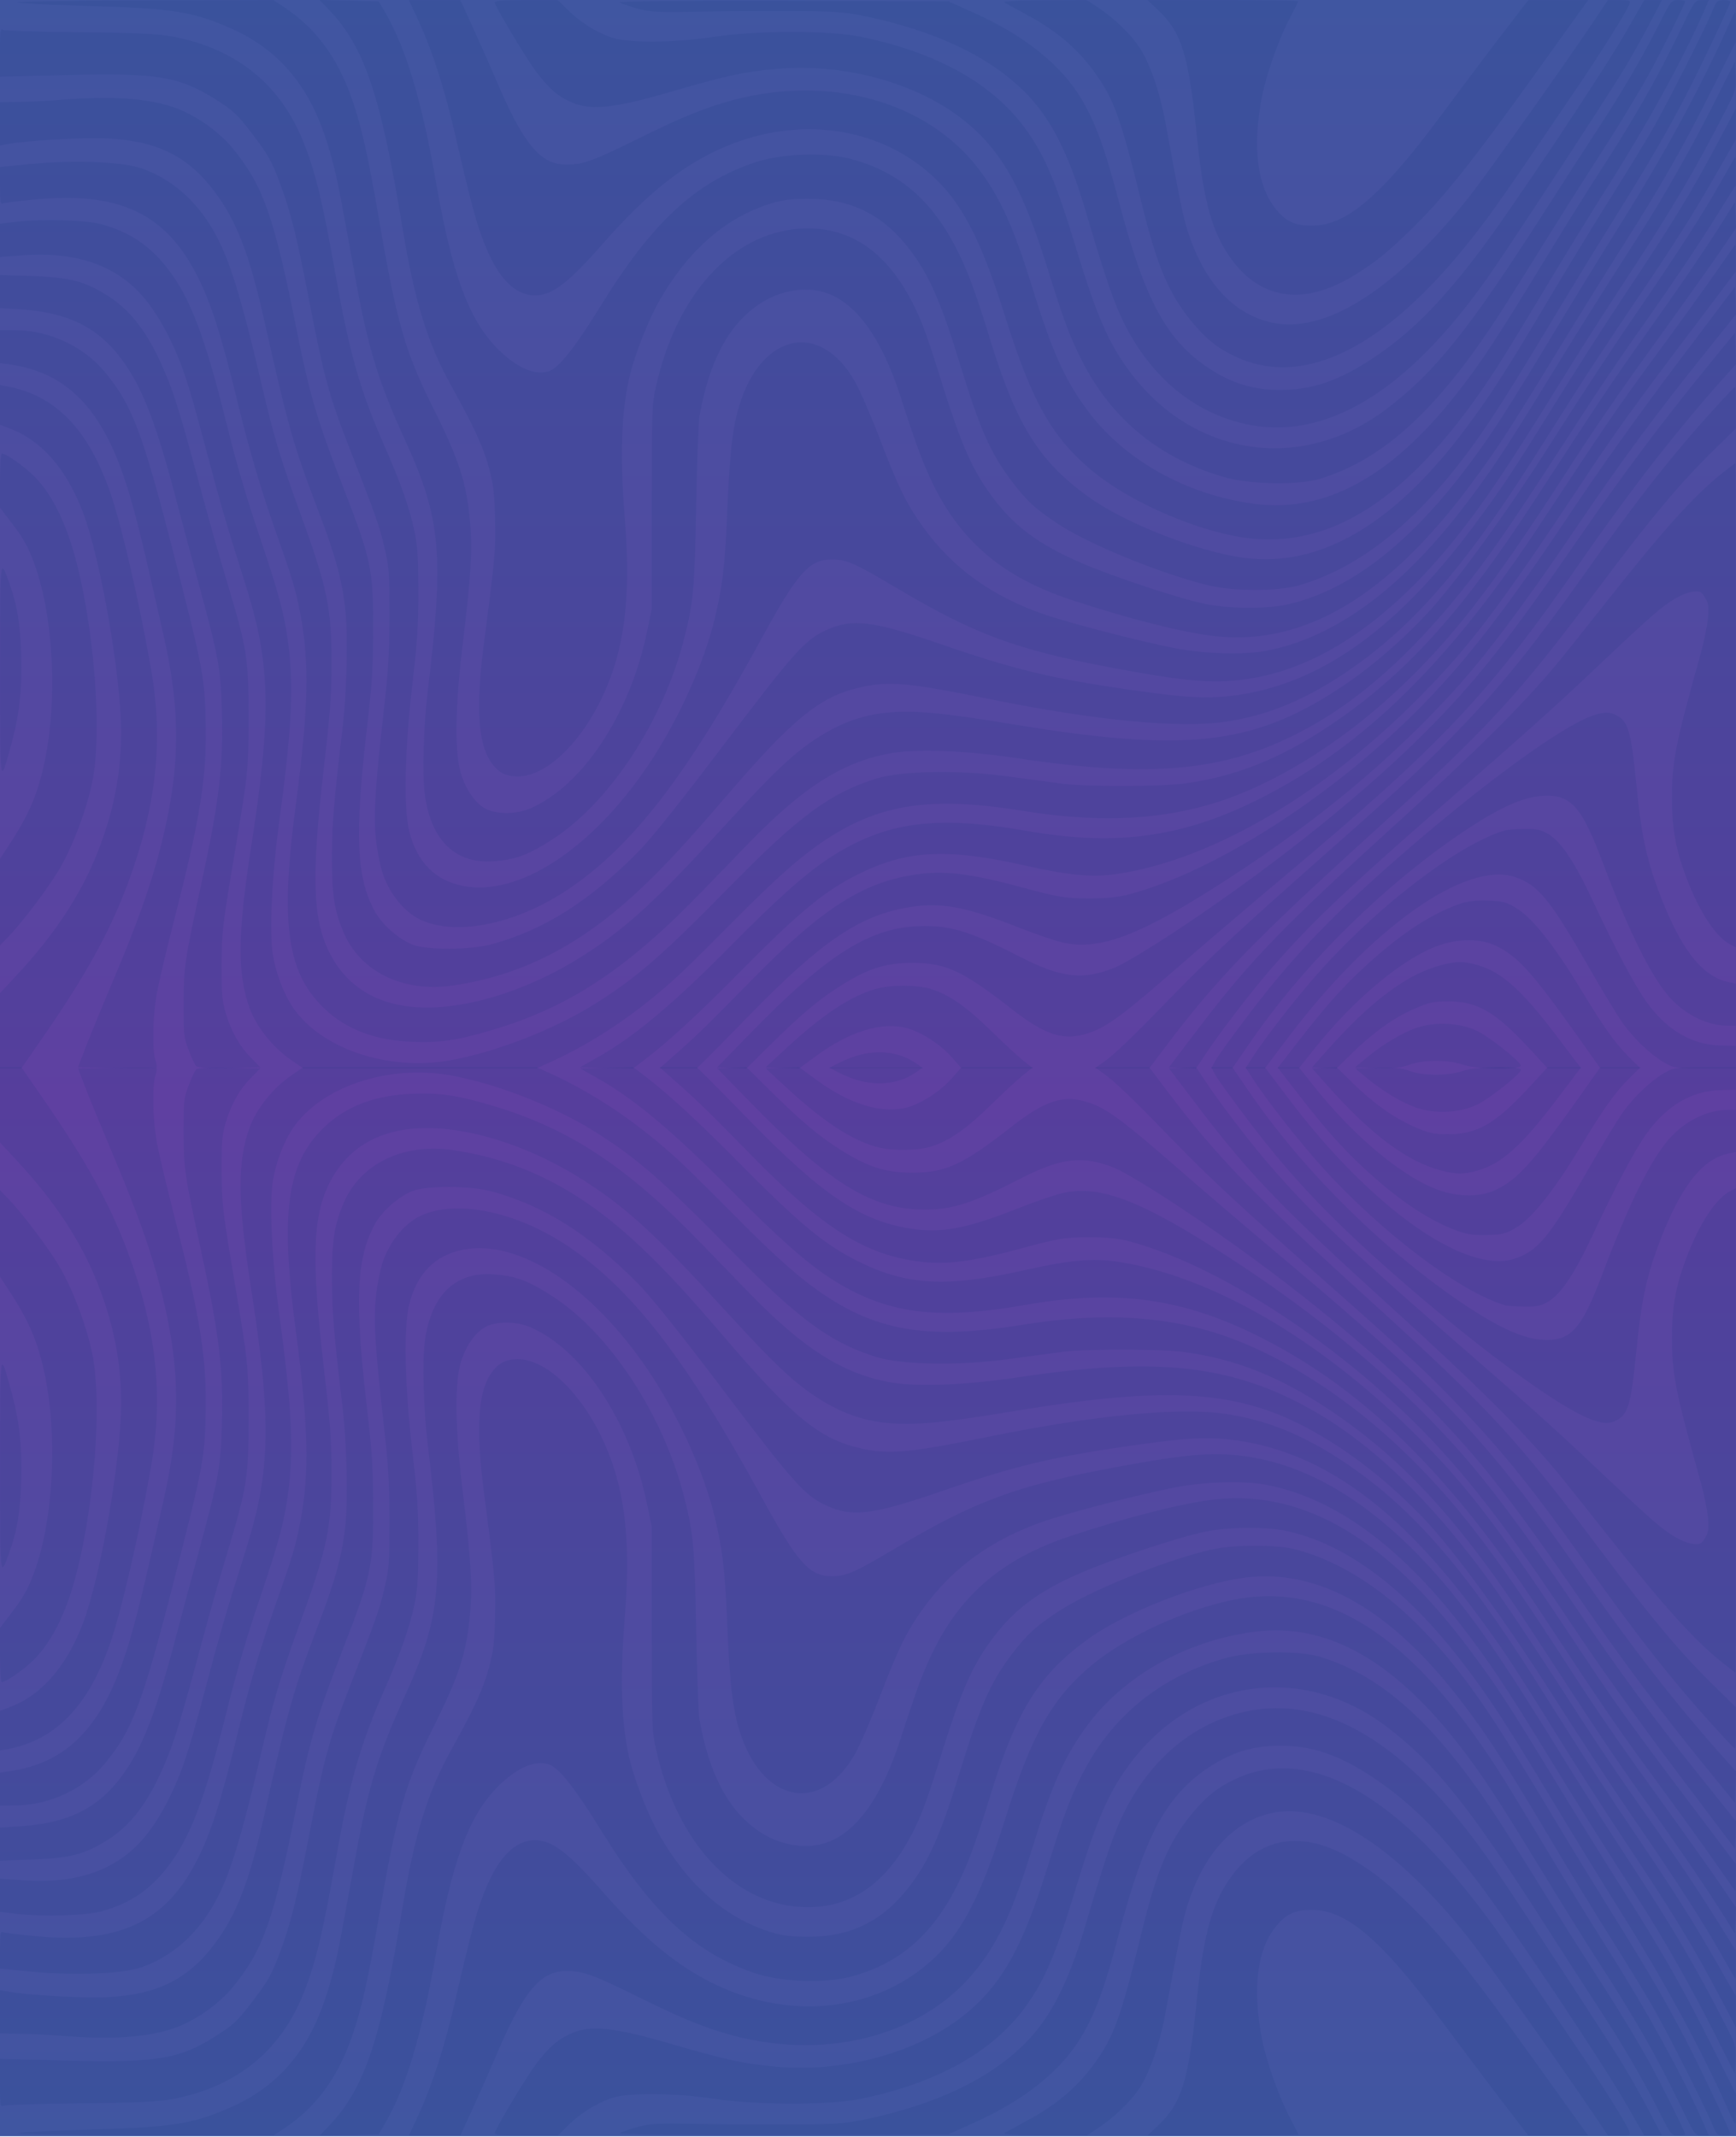 <svg width="1300" height="1600" viewBox="0 0 1300 1600" fill="none" xmlns="http://www.w3.org/2000/svg">
<path d="M0 0H1300V800H0V0Z" fill="url(#paint0_linear)"/>
<path d="M0 1599.44H1300V799.444H0V1599.44Z" fill="url(#paint1_linear)"/>
<path fill-rule="evenodd" clip-rule="evenodd" d="M13.54 1.975C19.125 2.723 42.888 3.848 66.347 4.474C128.6 6.134 144.424 8.618 172.781 21.18C207.788 36.684 230.304 62.631 243.635 102.827C249.206 119.621 252.234 132.228 257.094 158.838C259.271 170.76 263.62 194.512 266.758 211.621C275.984 261.926 283.543 286.211 303.749 330.472C330.281 388.59 332.656 415.639 320.232 518.251C317.138 543.801 316.119 579.811 318.075 594.546C322.703 629.437 341.01 647.126 370.131 644.838C386.491 643.553 395.727 640.09 413.65 628.515C456.621 600.767 496.682 539.709 512.315 478.138C519.302 450.618 520.121 441.588 521.326 378.712C521.955 345.96 523.03 315.964 523.718 312.053C531.054 270.305 545.745 242.821 568.94 227.45C583.762 217.627 602.337 214.317 617.273 218.838C640.577 225.891 659.997 252.503 674.415 297.139C686.52 334.616 691.337 347.539 699.016 363.124C720.084 405.896 751.668 432.345 801.38 448.851C844.637 463.214 886.952 473.911 910.338 476.393C976.941 483.462 1039.26 446.336 1101.53 362.477C1121.61 335.441 1128.88 324.254 1166.69 262.281C1181.6 237.84 1203.71 202.244 1215.84 183.18C1244.57 137.998 1260.38 110.223 1282.1 66.799L1299.85 31.298V20.138C1299.85 14 1299.61 8.978 1299.33 8.978C1299.04 8.978 1296.2 14.777 1293.03 21.866C1272.86 66.824 1245.04 117.755 1211.7 170.737C1200.31 188.824 1178.24 224.819 1162.64 250.727C1126.9 310.077 1115.04 328.284 1095.47 353.826C1053.08 409.137 1009.14 442.263 964.656 452.449C949.397 455.942 921.519 455.894 903.298 452.342C884.454 448.668 834.486 432.188 809.698 421.471C776.812 407.252 758.366 393.284 741.522 369.844C726.731 349.259 718.723 330.291 702.119 276.502C697.893 262.815 692.238 246.417 689.55 240.062C669.011 191.504 639.137 168.714 599.289 171.203C548.635 174.367 506.851 219.933 491.32 288.945C488.177 302.913 488.121 304.518 488.083 379.601L488.045 456.036L484.428 473.415C471.572 535.189 436.07 588.648 396.772 605.403C386.75 609.676 372.068 609.792 363.915 605.661C355.533 601.416 347.772 589.789 344.452 576.507C340.412 560.342 341.097 526.781 346.349 483.588C352.556 432.556 353.838 412.377 352.144 392.44C349.538 361.745 344.141 344.871 324.203 305.066C303.619 263.972 297.142 241.575 284.368 167.329C275.579 116.251 270.665 94.263 263.462 73.796C252.626 43.005 236.498 21.173 213.089 5.605L204.798 0.091L104.091 0.352C48.149 0.496 7.899 1.218 13.54 1.975ZM245.929 6.849C272.773 34.705 284.908 70.456 301.258 169.848C310.389 225.361 320.046 256.689 337.966 288.945C354.993 319.592 361.985 334.813 366.08 350.152C369.601 363.345 370.216 368.47 370.681 388.488C371.233 412.335 370.876 416.35 362.282 482.699C356.35 528.49 357.938 556.074 367.312 570.09C372.777 578.26 378.412 581.354 387.829 581.354C407.611 581.354 432.168 559.248 448.711 526.547C467.311 489.779 472.815 450.204 467.9 388.554C463.995 339.557 465.289 306.054 472.126 279.23C476.235 263.108 486.179 238.348 494.027 224.698C514.853 188.482 541.559 164.583 573.423 153.653C584.51 149.849 590.152 148.985 604.565 148.883C636.878 148.66 661.089 160.58 680.993 186.518C695.654 205.627 704.52 225.742 718.694 272.058C733.722 321.169 741.774 339.445 757.509 360.163C769.028 375.329 775.41 381.181 793.102 392.79C816.32 408.026 871.221 430.279 905.833 438.481C923.944 442.773 956.89 442.759 972.107 438.454C1022.03 424.326 1069.32 384.178 1113.43 318.468C1126.47 299.054 1140.71 276.022 1171.28 224.953C1178.3 213.221 1194.75 186.424 1207.84 165.404C1234.97 121.829 1247.7 99.967 1262.19 72.082C1272.9 51.453 1295.79 3.21 1295.79 1.246C1295.79 0.611 1293.5 0.091 1290.71 0.091C1286.05 0.091 1285.35 0.77 1282.3 8.323C1277.02 21.404 1248.2 78.247 1237.11 97.478C1231.54 107.13 1217.44 130.16 1205.78 148.658C1194.11 167.157 1174.13 199.889 1161.37 221.397C1127.46 278.573 1114.47 298.681 1094.76 324.53C1042.14 393.549 988.148 424.621 932.7 417.806C898.145 413.557 842.99 392.085 815.114 372.025C777.65 345.068 760.654 317.542 740.545 251.252C736.751 238.743 731.157 221.804 728.116 213.613C707.921 159.216 680.7 130.777 637.681 119.125C617.851 113.755 585.368 114.87 565.299 121.612C520.41 136.689 488.24 166.65 449.591 229.373C431.45 258.812 419.375 274.324 412.166 277.448C401.628 282.012 386.797 275.707 371.85 260.307C350.773 238.588 338.409 204.765 326.44 136.074C316.014 76.25 304.033 36.15 288.73 9.867L283.555 0.979L239.329 0L245.929 6.849ZM313.834 16.533C323.757 38.05 332.917 66.604 340.645 100.1C352.5 151.486 356.468 166.344 362.416 181.616C372.733 208.107 385.557 221.294 400.866 221.152C413.691 221.033 425.425 212.044 451.562 182.311C484.982 144.294 512.149 122.842 543.635 109.603C597.281 87.047 655.589 94.629 695.623 129.364C719.497 150.078 734.09 177.641 752.819 237.395C772.644 300.648 787.824 327.525 817.822 352.482C842.785 373.249 885.842 393.235 922.081 400.873C992.81 415.779 1056.17 375.574 1121.43 274.371C1126.98 265.765 1143 239.529 1157.03 216.065C1171.07 192.601 1191.69 159.005 1202.86 141.407C1233.37 93.352 1260.22 44.546 1275.96 8.534L1279.65 0.091H1274.45C1269.27 0.091 1269.21 0.178 1258.61 22.125C1240.35 59.961 1223.54 89.34 1195.44 132.519C1188.45 143.273 1170.28 172.47 1155.09 197.4C1120.04 254.885 1108.57 272.239 1090.4 295.277C1041.39 357.406 992.024 384.171 939.258 377.222C887.795 370.444 840.98 343.937 813.297 305.899C796.851 283.299 787.5 262.164 772.586 213.871C758.982 169.825 748.591 147.038 732.602 126.189C694.061 75.938 621.538 55.677 549.051 74.914C528.679 80.319 510.674 87.616 479.018 103.298C444.553 120.37 436.837 123.192 424.482 123.253C404.502 123.349 391.967 108.17 370.796 58.244C366.976 49.235 359.547 32.465 354.288 20.977L344.724 0.091H306.251L313.834 16.533ZM370.505 2.313C374.915 11.926 395.279 45.602 401.674 53.855C412.002 67.187 417.506 71.94 428.022 76.613C442.245 82.932 460.053 81.075 501.661 68.929C543.814 56.624 556.21 53.91 580.616 51.645C633.405 46.745 690.156 62.945 725.289 92.942C751.295 115.149 766.172 142.369 784.544 201.377C796.584 240.042 801.106 252.132 810.321 270.305C832.627 314.291 869.261 343.984 918.019 357.596C936.515 362.76 972.719 363.274 988.208 358.59C1036.96 343.85 1078.38 305.176 1126.64 229.331C1133.77 218.125 1147.78 195.756 1157.77 179.625C1167.76 163.493 1182.66 139.896 1190.88 127.187C1211.8 94.837 1226.21 71.188 1236.38 52.529C1245.2 36.346 1261.94 2.576 1261.94 0.965C1261.94 0.485 1259.59 0.091 1256.73 0.091C1251.62 0.091 1251.33 0.459 1242.29 18.311C1229.18 44.194 1215.09 68.285 1196.28 96.968C1187.31 110.655 1170.27 137.052 1158.41 155.628C1100.45 246.442 1074.82 278.562 1038.19 306.289C975.452 353.778 895.043 342.608 847.165 279.753C830.506 257.885 821.372 237.081 805.597 185.087C790.437 135.122 781.877 115.199 766.926 95.091C742.247 61.897 700.402 38.884 643.832 27.396C620.899 22.74 566.087 22.828 534.834 27.572C504.801 32.131 469.661 32.336 457.655 28.02C445.839 23.773 434.174 16.384 425.196 7.459L417.785 0.091H393.635C374.673 0.091 369.704 0.569 370.505 2.313ZM464.019 1.872C465.656 2.748 471.749 4.815 477.559 6.467C486.237 8.932 493.673 9.346 519.263 8.787C536.391 8.41 568.38 8.164 590.348 8.239C624.609 8.356 632.893 8.927 648.571 12.26C700.844 23.371 740.312 42.075 766.825 68.303C786.57 87.837 799.949 113.878 813.056 158.294C828.081 209.21 834.597 228.035 842.59 243.617C862.76 282.94 894.122 308.777 932.075 317.34C991.995 330.856 1053.62 293.702 1114.23 207.522C1129.54 185.75 1202.01 75.047 1215.69 52.529C1221.04 43.73 1229.71 28.333 1234.96 18.311L1244.5 0.091H1231.32L1218.34 22.755C1200.36 54.15 1130.3 159.072 1106.37 190.429C1077.64 228.079 1055.18 250.356 1027.69 268.464C1002.02 285.377 982.313 292.016 957.958 291.952C938.872 291.903 922.979 287.142 906.51 276.543C873.77 255.472 857.296 225.141 837.455 149.406C827.349 110.826 819.949 90.773 809.401 73.369C794.115 48.149 766.911 26.505 729.134 9.508L710.178 0.979L585.609 0.627C511.108 0.418 462.237 0.917 464.019 1.872ZM752.153 1.886C753.642 2.741 761.606 7.101 769.852 11.575C790.486 22.772 805.682 35.461 817.822 51.629C833.855 72.985 838.885 86.638 854.998 152.559C866.071 197.861 874.913 219.076 891.119 239.228C902.176 252.978 910.951 260.202 924.464 266.676C976.033 291.382 1037.41 260.788 1102.66 177.847C1117.63 158.824 1127.12 145.232 1179.66 67.638C1199.13 38.877 1217.54 9.578 1220.11 3.272C1221.3 0.37 1220.65 0.091 1212.76 0.091H1204.11L1195.47 12.978C1172.44 47.34 1113.11 131.003 1100.27 147.22C1044.85 217.229 991.946 250.727 951.604 241.358C922.595 234.623 900.849 210.234 888.729 170.845C885.723 161.074 882.739 146.308 872.716 91.635C868.503 68.644 860.942 46.981 852.998 35.132C846.309 25.156 834.044 13.385 822.262 5.633L813.837 0.091L781.641 0.212C762.01 0.284 750.501 0.939 752.153 1.886ZM866.745 7.037C884.947 24.148 890.046 40.587 896.315 102.373C901.325 151.735 908.033 175.225 922.733 194.89C945.397 225.207 978.084 228.863 1015.51 205.27C1030.77 195.646 1037.6 190.146 1054.77 173.663C1080.28 149.18 1101.22 122.963 1152.24 51.624C1163.78 35.502 1176.82 17.312 1181.23 11.2L1189.25 0.091H1144.45L1125.68 24.538C1115.35 37.983 1094.41 65.818 1079.15 86.395C1034.51 146.56 1008.32 168.959 982.617 168.959C970.139 168.959 963.814 166.25 956.463 157.755C941.512 140.479 937.537 110.751 945.041 72.341C948.385 55.22 957.817 28.67 966.04 13.227C969.417 6.886 972.179 1.337 972.179 0.894C972.179 0.452 946.794 0.091 915.767 0.091H859.355L866.745 7.037ZM0 39.247V57.453L50.437 56.192C118.378 54.495 134.342 57.184 162.447 75.067C175.053 83.087 178.075 85.993 189.613 101.195C201.031 116.242 203.429 120.544 209.551 136.963C217.87 159.279 222.212 176.818 232.052 227.841C242.281 280.885 246.564 296.626 260.52 332.495C282.016 387.74 284.134 393.727 287.899 409.896C291.403 424.946 291.605 427.716 291.582 460.48C291.56 489.959 290.927 500.738 287.343 532.565C279.163 605.181 278.826 621.556 284.961 648.237C289.018 665.883 301.367 682.435 315.224 688.799C342.141 701.16 387.186 691.748 425.736 665.707C473.814 633.229 514.223 580.809 570.09 478.446C597.098 428.96 606.051 418.844 622.845 418.832C633.669 418.824 639.972 421.574 669.84 439.334C730.243 475.248 760.576 486.466 834.747 500.317C891.662 510.945 911.69 512.353 938.737 507.626C990.381 498.603 1041.72 463.121 1089.79 403.235C1111.57 376.086 1129.94 348.692 1171.19 281.835C1182.65 263.259 1203.07 231.263 1216.58 210.732C1251.93 156.989 1269.78 126.74 1292.93 81.37C1299.71 68.077 1299.96 67.144 1299.57 56.895L1299.17 46.238L1284 76.348C1266.67 110.721 1246.28 146.701 1227.89 175.364C1196.25 224.659 1180.92 249.044 1158.15 286.279C1127.62 336.187 1114.19 356.295 1093.94 382.372C1047.35 442.375 998.417 477.653 948.484 487.23C931.617 490.466 902.446 489.683 880.205 485.4C855.327 480.609 802.92 467.123 783.071 460.403C743.434 446.986 713.528 425.551 691.21 394.557C678.853 377.396 672.679 364.783 658.589 327.909C652.208 311.209 643.879 292.098 640.08 285.44C612.963 237.902 566.847 250.533 551.935 309.581C547.958 325.326 546.208 343.479 544.326 388.488C542.851 423.73 540.964 439.234 535.235 463.112C527.023 497.341 507.357 540.559 484.973 573.565C442.675 635.936 388.533 671.221 347.159 663.383C326 659.373 312.251 645.535 306.468 622.421C302.184 605.305 303.09 561.227 308.716 512.918C312.595 479.615 313.266 469.193 313.245 442.704C313.222 416.387 312.765 409.407 310.275 397.376C306.834 380.744 299.741 360.641 287.699 333.384C270.048 293.437 261.769 264.678 251.878 208.954C241.543 150.73 236.52 129.778 227.346 106.633C210.294 63.599 177.576 36.924 130.406 27.591C119.126 25.36 103.033 24.577 60.253 24.18C29.721 23.896 3.672 23.073 2.37 22.353C0.202 21.153 0 22.593 0 39.247ZM44.682 74.821C36.118 75.502 22.562 76.163 14.556 76.291L0 76.526V108.926L5.755 107.895C21.276 105.111 62.21 102.804 80.428 103.685C117.512 105.477 140.615 116.884 160.45 143.192C177.049 165.207 186.606 189.826 197.706 239.173C215.942 320.237 219.654 333.356 237.965 381.378C251.544 416.994 256.347 434.73 258.73 458.053C260.669 477.034 259.615 519.285 256.566 544.914C249.891 601.009 248.686 615.533 248.607 640.903C248.518 669.907 250.137 680.887 256.937 697.383C269.325 727.431 301.782 743.417 339.18 737.89C390.966 730.236 434.488 707.933 478.884 666.3C497.36 648.974 513.947 631.098 542.718 597.498C593.51 538.184 613.734 521.635 643.855 514.74C665.684 509.743 680.014 511.036 741.997 523.594C820.204 539.441 882.972 545.469 917.342 540.433C947.657 535.993 974.42 525.347 1004.09 505.93C1055.01 472.605 1094.96 427.49 1149.01 342.272C1156.46 330.54 1170.13 308.95 1179.41 294.292C1188.68 279.634 1208.46 249.638 1223.35 227.633C1254.49 181.64 1268.46 159.577 1286.8 127.402L1299.85 104.508V81.356L1288.65 102.494C1266.32 144.646 1254.17 164.531 1213.46 225.616C1202.17 242.561 1180.92 275.741 1166.25 299.349C1131.2 355.732 1124.32 366.079 1102.37 395.378C1044.02 473.246 986 513.625 921.791 521.049C902.384 523.292 886.719 522.325 844.902 516.297C787.634 508.042 759.214 501.181 705.439 482.623C653.478 464.691 638.344 462.814 618.643 471.851C602.696 479.166 594.668 488.148 542.281 557.279C508.898 601.334 487.391 628.225 477.821 637.881C440.993 675.034 407.385 696.228 368.291 706.95C352.332 711.326 319.166 711.451 308.651 707.172C298.294 702.959 285.869 691.926 280.677 682.332C266.713 656.529 265.448 625.025 275.063 542.383C278.593 512.052 279.343 500.194 279.461 472.923C279.66 427.03 277.985 418.855 257.701 366.664C237.423 314.488 231.827 295.625 221.994 246.283C205.234 162.176 196.956 138.646 174.54 111.402C163.425 97.891 145.635 85.524 129.613 80.168C109.372 73.401 83.263 71.758 44.682 74.821ZM1289.43 134.885C1275.7 159.325 1255.85 190.146 1224 236.482C1208.9 258.465 1181.56 300.06 1163.26 328.915C1127.23 385.724 1088.31 439.044 1065.61 462.677C1045.28 483.837 1023.27 502.265 1001.29 516.519C936.956 558.244 886.414 563.525 756.892 542.054C705.841 533.593 683.76 531.595 663.768 533.636C645.068 535.543 628.916 541.503 611.336 552.983C593.773 564.448 579.013 578.476 542.406 618.493C491.289 674.371 469.84 694.132 438.022 714.656C399.895 739.253 356.224 754.066 320.9 754.384C285.554 754.702 260.08 740.404 246.363 712.544C234.149 687.733 233.215 655.672 242.385 576.022C247.272 533.586 248.232 520.887 248.301 497.809C248.426 456.018 245.171 440.116 225.386 385.822C210.661 345.416 205.103 327.129 197.021 292.5C180.185 220.359 171.519 192.636 159.24 171.626C146.335 149.543 127.909 133.726 106.211 126.104C92.023 121.12 56.007 119.662 23.537 122.759L0 125.002V139.102C0 151.697 0.253 153.102 2.37 152.275C3.673 151.765 14.793 150.421 27.08 149.287C89.049 143.567 123.503 159.677 147.129 205.421C157.792 226.062 165.433 249.853 178.121 301.923C187.158 339.006 195.335 366.52 207.766 401.683C218.804 432.903 221.367 441.526 224.713 458.702C231.859 495.391 231.067 530.67 221.477 602.685C210.609 684.298 214.231 721.302 235.636 747.317C252.374 767.661 275.718 778.381 306.683 779.942C328.388 781.037 341.728 779.162 368.291 771.282C426.669 753.963 469.755 725.44 526.71 666.405C538.253 654.441 553.79 638.393 561.237 630.742C601.317 589.567 630.239 571.073 665.12 564.311C685.221 560.413 722.324 561.764 763.052 567.871C868.328 583.663 924.727 576.948 985.907 541.336C1024.62 518.802 1062.49 483.611 1100.65 434.727C1119.64 410.402 1134.86 387.959 1186.94 307.487C1196.71 292.4 1212.24 269.342 1221.47 256.245C1252.32 212.447 1270.18 186.033 1285.08 162.197L1299.85 138.547V127.979C1299.85 122.167 1299.7 117.438 1299.51 117.472C1299.32 117.508 1294.79 125.343 1289.43 134.885ZM1291.73 163.246C1279.2 183.349 1258.05 214.401 1232.16 250.727C1208.8 283.497 1196.99 301.141 1148.84 375.157C1093.84 459.71 1051 506.613 994.52 544.102C957.861 568.435 924.62 581.576 886.877 586.653C869.146 589.037 813.576 589.119 795.481 586.785C788.034 585.825 769.45 583.334 754.184 581.249C718.696 576.404 675.197 577.102 656.695 582.814C622.04 593.513 598.345 610.892 547.061 663.225C496.674 714.643 477.053 731.763 446.146 751.279C415.558 770.596 370.846 788.035 336.68 793.976C290.132 802.071 240.187 785.109 219.186 754.078C212.452 744.128 206.473 728.313 204.331 714.787C201.609 697.605 203.565 656.417 209.02 616.017C218.475 546 220.071 514.461 215.825 481.679C213.068 460.407 208.813 444.388 195.319 404.487C184.384 372.154 177.314 348.063 169.238 315.608C153.233 251.296 142.358 222.839 125.417 200.955C112.246 183.942 97.156 173.803 76.377 168.012C64.493 164.698 31.968 163.739 11.848 166.106L0 167.502V192.389L17.264 191.168C58.668 188.241 88.707 199.231 109.424 224.89C119.806 237.746 130.387 257.862 137.408 278.086C142.394 292.454 145.608 303.725 157.726 349.382C162.397 366.98 169.096 390.577 172.611 401.82C176.126 413.063 181.653 430.757 184.893 441.138C202.586 497.821 203.245 536.487 188.169 633.256C177.836 699.58 177.545 728.864 186.958 754.896C191.924 768.63 204.336 784.228 217.56 793.348L227.192 799.995H401.667L411.044 795.759C445.463 780.212 478.905 757.518 509.785 728.752C515.742 723.202 533.108 706.045 548.374 690.625C581.723 656.94 599.803 640.981 618.783 628.481C659.555 601.629 697.694 596.124 766.37 607.179C818.72 615.606 861.909 614.387 902.448 603.334C948.659 590.736 1002 558.546 1047.33 515.897C1087 478.57 1116.98 440.065 1169.1 359.477C1196.37 317.315 1209.86 297.674 1245.02 248.95C1262.3 224.997 1281.74 197.624 1288.22 188.123L1299.99 170.847L1299.17 151.313L1291.73 163.246ZM1284.08 204.98C1275.77 216.943 1256.01 244.328 1240.16 265.837C1212.66 303.153 1201.35 319.649 1153.62 392.141C1086.23 494.463 1023 556.923 947.13 596.088C887.678 626.778 837.401 634.079 768.401 622.041C700.649 610.22 663.534 615.206 622.168 641.688C604.307 653.123 582.391 672.542 547.697 707.672C503.862 752.059 474.857 776.337 446.892 792.049L434.333 799.106L473.983 800.091L483.759 792.652C500.381 780.004 523.445 758.72 553.79 728.021C597.89 683.408 616.878 667.637 641.5 655.171C678.37 636.505 708.371 634.775 767.003 647.94C800.992 655.569 818.197 657.148 836.804 654.343C905.505 643.985 985.96 597.8 1056.8 528.056C1098.25 487.253 1120.72 457.902 1185.79 359.568C1208.42 325.362 1222.5 305.787 1264.18 250.59L1299.85 203.35V193.264C1299.85 187.718 1299.7 183.19 1299.51 183.205C1299.32 183.217 1292.38 193.017 1284.08 204.98ZM0 230.632L15.91 231.682C50.949 233.999 73.366 245.114 91.041 268.938C106.659 289.987 116.97 316.73 132.679 376.934C135.868 389.155 143.261 416.752 149.108 438.26C163.763 492.181 165.25 500.413 166.161 532.692C167.303 573.129 164.133 599.905 151.071 660.129C138.213 719.412 137.538 723.934 137.482 751.112C137.435 774.78 137.616 776.488 141.187 786.035C143.252 791.555 145.769 796.975 146.78 798.077C148.029 799.435 156.073 799.924 171.783 799.593L194.946 799.106L187.664 791.713C179.123 783.04 172.818 771.666 168.771 757.632C166.276 748.977 165.882 744.048 165.985 722.671C166.11 696.5 166.281 695.095 177.167 630.237C185.725 579.248 186.178 574.511 186.155 536.026C186.128 492.878 184.885 485.14 170.06 435.914C164.519 417.514 156.586 389.719 152.43 374.143C139.718 326.496 132.568 301.953 127.613 288.945C114.254 253.882 100.293 233.796 80.706 221.461C63.341 210.526 52.621 207.737 24.034 206.709L0 205.847V230.632ZM1254.46 274.12C1227.05 310.448 1196.94 352.646 1176.65 383.156C1128.05 456.269 1095.66 497.901 1059.51 533.74C994.122 598.573 908.114 653.15 845.315 669.66C837.115 671.816 827.475 672.757 814.437 672.671C797.397 672.561 792.401 671.717 765.016 664.324C728.939 654.583 709.573 651.961 690.204 654.195C648.253 659.036 616.882 678.683 562.591 734.111C531.848 765.499 521.865 775.251 507.235 788.174L493.852 799.995H521.724L529.295 792.55C533.458 788.457 547.598 774.085 560.719 760.616C615.514 704.358 644.25 685.015 681.806 679.101C704.819 675.478 723.671 679.001 761.832 694.059C775.126 699.303 790.562 704.591 796.135 705.809C824.164 711.932 854.933 700.005 920.05 657.768C986.868 614.429 1041.02 569.365 1087.95 518.057C1112.22 491.513 1140.37 454.086 1179.36 396.488C1213.87 345.516 1238.86 311.635 1277.25 263.776L1300 235.406L1299.17 214.854L1254.46 274.12ZM0 271.802L7.786 272.945C47.12 278.72 72.342 302.239 90.109 349.711C97.022 368.182 102.837 389.532 112.533 432.039C116.213 448.17 120.683 467.768 122.467 475.589C135.589 533.1 135.061 575.838 120.523 633.177C113.172 662.171 102.99 690.911 84.882 733.78C76.313 754.068 66.852 777.064 63.858 784.885L58.412 799.106L87.627 799.586C103.696 799.849 117.074 799.76 117.359 799.388C117.642 799.015 117.175 796.399 116.318 793.576C113.799 785.269 114.415 759.919 117.544 743.113C119.091 734.802 124.983 710.005 130.639 688.008C150.156 612.101 155.036 581.166 154.012 539.813C153.198 506.894 151.883 499.945 131.093 418.707C106.791 323.748 99.349 303.866 78.725 278.799C62.711 259.334 36.878 247.249 11.171 247.195L0 247.172V271.802ZM1279.54 273.274C1243.49 317.414 1215.9 354.279 1180.02 406.264C1131.22 476.954 1107.45 507.214 1073.05 542.447C1026.12 590.512 956.498 646.591 883.492 695.127C862.702 708.95 841.81 721.547 835.056 724.333C811.493 734.054 795.052 732.319 765.016 716.942C728.353 698.17 713.527 693.341 692.576 693.341C652.725 693.341 621.121 712.857 560.961 774.62L537.11 799.106L558.785 800.13L576.26 782.861C600.015 759.384 613.506 748.054 629.941 737.782C650.303 725.053 663.227 720.966 683.098 720.968C708.296 720.969 720.901 726.795 757.352 755.285C781.782 774.38 795.214 779.071 812.147 774.419C827.006 770.338 838.295 762.301 878.934 726.873C899.313 709.106 934.572 678.982 957.285 659.931C1079.25 557.638 1114.17 520.78 1182.49 422.262C1221.57 365.899 1256.67 320.891 1293.49 279.949L1299.98 272.728L1299.17 249.234L1279.54 273.274ZM0 318.022L7.727 320.971C31.146 329.909 49.665 351.137 61.923 383.09C75.241 417.809 90.61 505.854 90.692 547.897C90.752 578.862 85.236 607.138 73.106 638.039C60.828 669.319 41.236 699.198 13.202 729.395L0 743.616V799.995H15.926L32.561 775.976C64.104 730.431 82.24 697.646 95.432 662.313C117.039 604.447 122.491 554.984 113.174 501.364C104.5 451.446 90.868 392.451 82.447 368.384C65.873 321.016 41.361 295.934 5.078 289.219L0 288.28V318.022ZM1290.1 299.073C1254.77 337.332 1228.22 370.866 1185.6 431.036C1149.94 481.372 1126.59 510.557 1097.43 541.261C1069.76 570.378 1053.77 585.313 989.781 641.807C929.995 694.589 905.154 717.658 878.752 744.917C849.499 775.12 835.086 789.048 827.468 794.474L819.853 799.901L860.525 799.995L874.039 782.091C910.906 733.247 939.431 703.759 1024.31 626.739C1116.17 543.382 1135.29 522.645 1200.33 435.814C1236.46 387.585 1258.53 361.306 1283.23 337.14L1299.78 320.941L1299.82 305.387C1299.83 296.834 1299.58 289.834 1299.24 289.834C1298.91 289.834 1294.8 293.991 1290.1 299.073ZM0 359.847V380.088L9.959 393.176C17.618 403.242 21.202 409.753 25.478 421.373C40.245 461.5 43.418 524.972 33.014 572.123C27.866 595.456 21.128 610.963 6.548 633.042L0 642.956V707.86L5.755 701.944C16.834 690.555 36.931 663.885 45.053 649.79C54.989 632.552 65.123 605.342 69.217 584.909C77.842 541.862 68.128 446.302 50.245 398.265C43.491 380.123 35.112 366.048 25.212 356.215C17.656 348.71 4.556 339.605 1.315 339.605C0.542 339.605 0 347.933 0 359.847ZM1291.2 353.035C1269.06 370.558 1246.92 395.021 1203.71 449.688C1186.96 470.889 1169.59 492.607 1165.13 497.951C1139.16 529.012 1104.51 563.337 1040.56 621.346C961.477 693.076 935.628 719.858 899.063 767.945L875.368 799.106L895.523 800.164L902.961 788.97C913.467 773.157 936.951 742.499 950.515 726.891C984.72 687.53 1008.89 664.896 1117.74 570.284C1138.59 552.159 1167.39 526.237 1181.75 512.682C1233.9 463.427 1241.12 456.921 1250.69 450.506C1256.45 446.643 1263.14 443.637 1267.06 443.143C1273.1 442.381 1273.96 442.759 1276.76 447.393C1279.41 451.782 1279.72 453.855 1279.04 462.492C1278.61 467.997 1276.06 480.396 1273.37 490.044C1254.3 558.527 1252 570.161 1252.04 598.241C1252.07 620.704 1254.89 636.181 1262.69 656.822C1272.64 683.123 1285.05 701.889 1296.13 707.4L1299.85 709.25V527.983C1299.85 428.286 1299.7 346.717 1299.51 346.721C1299.32 346.723 1295.59 349.563 1291.2 353.035ZM0.097 502.253C0.11 591.147 -0.253 588.669 8.262 558.04C14.405 535.939 16.641 516.182 15.88 490.698C15.188 467.508 12.953 453.455 7.538 438.26C-0.168 416.634 0.085 414.457 0.097 502.253ZM1192.16 536.007C1169.65 543.984 1113.84 584.394 1054.1 635.982C1001.08 681.762 969.6 714.339 936.909 757.251C923.84 774.405 911.763 791.039 910.075 794.218L907.003 799.995L922.758 799.984L936.298 780.273C977.449 720.37 1039.62 659.544 1100.45 619.671C1123.28 604.711 1140.47 597.057 1153.62 596C1176.02 594.197 1183.92 602.63 1200.15 645.672C1219.82 697.85 1236.99 732.266 1250.83 747.281C1262.57 760.023 1278.81 767.913 1293.42 767.972L1299.85 767.999V736.457L1294.26 735.282C1274.13 731.057 1257.64 709.334 1241.57 665.856C1232.78 642.092 1228.96 623.676 1225.49 588.464C1221.53 548.251 1219.36 540.408 1210.93 535.785C1205.51 532.814 1201.03 532.868 1192.16 536.007ZM1127.21 621.668C1093.62 631.535 1035.62 675.203 990.923 724.283C974.023 742.839 947.999 775.944 938.07 791.514L932.661 799.995L947.13 799.989L964.732 776.655C1026.55 694.699 1097.74 644.344 1134.36 656.661C1151.85 662.543 1160.2 672.703 1189.73 724.078C1199.96 741.879 1211.41 760.741 1215.16 765.992C1223.58 777.75 1236.1 789.669 1246.24 795.554C1253.42 799.721 1255.31 799.995 1276.87 799.995H1299.85L1299.82 783.108L1288.21 782.79C1266.72 782.203 1248.1 771.209 1233.01 750.212C1224.17 737.903 1209.64 710.508 1192.11 673.075C1179.24 645.586 1169.05 630.358 1159.71 624.64C1154.17 621.25 1150.85 620.53 1141.43 620.685C1135.1 620.788 1128.7 621.23 1127.21 621.668ZM1092.01 677.172C1072.71 684.06 1052.34 697.045 1029.6 716.974C1009.88 734.241 995.394 749.972 974.887 776.367L956.608 799.895L972.568 799.995L983.6 786.091C1014.21 747.509 1051.58 716.59 1078.54 707.536C1093.24 702.602 1109.01 702.806 1120.04 708.075C1136.45 715.902 1147.49 728.099 1181.16 775.553L1198.5 799.995H1228.49L1219.79 791.352C1209.45 781.071 1200.98 769.157 1183.59 740.446C1164.39 708.733 1148.2 688.086 1136.8 680.782C1128.44 675.428 1126.02 674.724 1114.46 674.284C1104.97 673.921 1098.94 674.696 1092.01 677.172ZM1078.86 722.713C1053.75 729.273 1026.55 749.599 994.365 785.835L982.578 799.106L1000.69 800.16L1012.22 788.796C1027.91 773.337 1043.47 762.197 1058.84 755.415C1069.74 750.605 1073.66 749.743 1084.56 749.761C1106.5 749.798 1119.93 757.641 1145.5 785.33L1159.04 799.995H1184.04L1167.81 778.468C1139.97 741.536 1124.73 727.666 1106.39 722.56C1095.62 719.563 1090.81 719.59 1078.86 722.713ZM655.882 740.421C637.01 745.811 615.827 759.831 588.998 784.685L573.43 799.106L598.204 800.123L611.54 790.355C636.207 772.288 659.986 764.95 678.627 769.653C689.703 772.448 704.393 781.965 713.142 792.012L720.094 799.995H773.657L766.29 794.136C762.239 790.913 751.44 780.934 742.297 771.959C723.985 753.984 710.66 744.684 697.295 740.549C686.674 737.263 667.152 737.202 655.882 740.421ZM1060.38 769.733C1049.24 773.687 1035.14 782.203 1022.95 792.346L1014.83 799.106L1031.08 799.634C1043.13 800.027 1049.43 799.396 1055.45 797.195C1065.91 793.373 1084.14 793.318 1095.17 797.074C1106.93 801.081 1141.25 801.335 1138.76 797.396C1135.59 792.381 1115.52 776.634 1106.52 772.103C1093.87 765.734 1074.46 764.737 1060.38 769.733ZM642.478 790.184C638.01 791.477 631.307 794.17 627.584 796.168L620.814 799.801L691.222 799.838L685.806 796.054C674.076 787.861 658.027 785.687 642.478 790.184Z" fill="#002E72" fill-opacity="0.1"/>
<path fill-rule="evenodd" clip-rule="evenodd" d="M13.54 1597.03C19.125 1596.28 42.888 1595.15 66.347 1594.53C128.6 1592.87 144.424 1590.38 172.781 1577.82C207.788 1562.32 230.304 1536.37 243.635 1496.17C249.206 1479.38 252.234 1466.77 257.094 1440.16C259.271 1428.24 263.62 1404.49 266.758 1387.38C275.984 1337.07 283.543 1312.79 303.749 1268.53C330.281 1210.41 332.656 1183.36 320.232 1080.75C317.138 1055.2 316.119 1019.19 318.075 1004.45C322.703 969.563 341.01 951.874 370.131 954.162C386.491 955.447 395.727 958.91 413.65 970.485C456.621 998.233 496.682 1059.29 512.315 1120.86C519.302 1148.38 520.121 1157.41 521.326 1220.29C521.955 1253.04 523.03 1283.04 523.718 1286.95C531.054 1328.69 545.745 1356.18 568.94 1371.55C583.762 1381.37 602.337 1384.68 617.273 1380.16C640.577 1373.11 659.997 1346.5 674.415 1301.86C686.52 1264.38 691.337 1251.46 699.016 1235.88C720.084 1193.1 751.668 1166.66 801.38 1150.15C844.637 1135.79 886.952 1125.09 910.338 1122.61C976.941 1115.54 1039.26 1152.66 1101.53 1236.52C1121.61 1263.56 1128.88 1274.75 1166.69 1336.72C1181.6 1361.16 1203.71 1396.76 1215.84 1415.82C1244.57 1461 1260.38 1488.78 1282.1 1532.2L1299.85 1567.7V1578.86C1299.85 1585 1299.61 1590.02 1299.33 1590.02C1299.04 1590.02 1296.2 1584.22 1293.03 1577.13C1272.86 1532.18 1245.04 1481.25 1211.7 1428.26C1200.31 1410.18 1178.24 1374.18 1162.64 1348.27C1126.9 1288.92 1115.04 1270.72 1095.47 1245.17C1053.08 1189.86 1009.14 1156.74 964.656 1146.55C949.397 1143.06 921.519 1143.11 903.298 1146.66C884.454 1150.33 834.486 1166.81 809.698 1177.53C776.812 1191.75 758.366 1205.72 741.522 1229.16C726.731 1249.74 718.723 1268.71 702.119 1322.5C697.893 1336.19 692.238 1352.58 689.55 1358.94C669.011 1407.5 639.137 1430.29 599.289 1427.8C548.635 1424.63 506.851 1379.07 491.32 1310.06C488.177 1296.09 488.121 1294.48 488.083 1219.4L488.045 1142.96L484.428 1125.58C471.572 1063.81 436.07 1010.35 396.772 993.597C386.75 989.324 372.068 989.208 363.915 993.339C355.533 997.584 347.772 1009.21 344.452 1022.49C340.412 1038.66 341.097 1072.22 346.349 1115.41C352.556 1166.44 353.838 1186.62 352.144 1206.56C349.538 1237.26 344.141 1254.13 324.203 1293.93C303.619 1335.03 297.142 1357.43 284.368 1431.67C275.579 1482.75 270.665 1504.74 263.462 1525.2C252.626 1556 236.498 1577.83 213.089 1593.4L204.798 1598.91L104.091 1598.65C48.149 1598.5 7.899 1597.78 13.54 1597.03ZM245.929 1592.15C272.773 1564.29 284.908 1528.54 301.258 1429.15C310.389 1373.64 320.046 1342.31 337.966 1310.06C354.993 1279.41 361.985 1264.19 366.08 1248.85C369.601 1235.66 370.216 1230.53 370.681 1210.51C371.233 1186.67 370.876 1182.65 362.282 1116.3C356.35 1070.51 357.938 1042.93 367.312 1028.91C372.777 1020.74 378.412 1017.65 387.829 1017.65C407.611 1017.65 432.168 1039.75 448.711 1072.45C467.311 1109.22 472.815 1148.8 467.9 1210.45C463.995 1259.44 465.289 1292.95 472.126 1319.77C476.235 1335.89 486.179 1360.65 494.027 1374.3C514.853 1410.52 541.559 1434.42 573.423 1445.35C584.51 1449.15 590.152 1450.02 604.565 1450.12C636.878 1450.34 661.089 1438.42 680.993 1412.48C695.654 1393.37 704.52 1373.26 718.694 1326.94C733.722 1277.83 741.774 1259.55 757.509 1238.84C769.028 1223.67 775.41 1217.82 793.102 1206.21C816.32 1190.97 871.221 1168.72 905.833 1160.52C923.944 1156.23 956.89 1156.24 972.107 1160.55C1022.03 1174.67 1069.32 1214.82 1113.43 1280.53C1126.47 1299.95 1140.71 1322.98 1171.28 1374.05C1178.3 1385.78 1194.75 1412.58 1207.84 1433.6C1234.97 1477.17 1247.7 1499.03 1262.19 1526.92C1272.9 1547.55 1295.79 1595.79 1295.79 1597.75C1295.79 1598.39 1293.5 1598.91 1290.71 1598.91C1286.05 1598.91 1285.35 1598.23 1282.3 1590.68C1277.02 1577.6 1248.2 1520.75 1237.11 1501.52C1231.54 1491.87 1217.44 1468.84 1205.78 1450.34C1194.11 1431.84 1174.13 1399.11 1161.37 1377.6C1127.46 1320.43 1114.47 1300.32 1094.76 1274.47C1042.14 1205.45 988.148 1174.38 932.7 1181.19C898.145 1185.44 842.99 1206.92 815.114 1226.98C777.65 1253.93 760.654 1281.46 740.545 1347.75C736.751 1360.26 731.157 1377.2 728.116 1385.39C707.921 1439.78 680.7 1468.22 637.681 1479.87C617.851 1485.24 585.368 1484.13 565.299 1477.39C520.41 1462.31 488.24 1432.35 449.591 1369.63C431.45 1340.19 419.375 1324.68 412.166 1321.55C401.628 1316.99 386.797 1323.29 371.85 1338.69C350.773 1360.41 338.409 1394.24 326.44 1462.93C316.014 1522.75 304.033 1562.85 288.73 1589.13L283.555 1598.02L239.329 1599L245.929 1592.15ZM313.834 1582.47C323.757 1560.95 332.917 1532.4 340.645 1498.9C352.5 1447.51 356.468 1432.66 362.416 1417.38C372.733 1390.89 385.557 1377.71 400.866 1377.85C413.691 1377.97 425.425 1386.96 451.562 1416.69C484.982 1454.71 512.149 1476.16 543.635 1489.4C597.281 1511.95 655.589 1504.37 695.623 1469.64C719.497 1448.92 734.09 1421.36 752.819 1361.6C772.644 1298.35 787.824 1271.47 817.822 1246.52C842.785 1225.75 885.842 1205.77 922.081 1198.13C992.81 1183.22 1056.17 1223.43 1121.43 1324.63C1126.98 1333.23 1143 1359.47 1157.03 1382.94C1171.07 1406.4 1191.69 1440 1202.86 1457.59C1233.37 1505.65 1260.22 1554.45 1275.96 1590.47L1279.65 1598.91H1274.45C1269.27 1598.91 1269.21 1598.82 1258.61 1576.87C1240.35 1539.04 1223.54 1509.66 1195.44 1466.48C1188.45 1455.73 1170.28 1426.53 1155.09 1401.6C1120.04 1344.12 1108.57 1326.76 1090.4 1303.72C1041.39 1241.59 992.024 1214.83 939.258 1221.78C887.795 1228.56 840.98 1255.06 813.297 1293.1C796.851 1315.7 787.5 1336.84 772.586 1385.13C758.982 1429.18 748.591 1451.96 732.602 1472.81C694.061 1523.06 621.538 1543.32 549.051 1524.09C528.679 1518.68 510.674 1511.38 479.018 1495.7C444.553 1478.63 436.837 1475.81 424.482 1475.75C404.502 1475.65 391.967 1490.83 370.796 1540.76C366.976 1549.77 359.547 1566.53 354.288 1578.02L344.724 1598.91H306.251L313.834 1582.47ZM370.505 1596.69C374.915 1587.07 395.279 1553.4 401.674 1545.15C412.002 1531.81 417.506 1527.06 428.022 1522.39C442.245 1516.07 460.053 1517.93 501.661 1530.07C543.814 1542.38 556.21 1545.09 580.616 1547.35C633.405 1552.26 690.156 1536.05 725.289 1506.06C751.295 1483.85 766.172 1456.63 784.544 1397.62C796.584 1358.96 801.106 1346.87 810.321 1328.69C832.627 1284.71 869.261 1255.02 918.019 1241.4C936.515 1236.24 972.719 1235.73 988.208 1240.41C1036.96 1255.15 1078.38 1293.82 1126.64 1369.67C1133.77 1380.88 1147.78 1403.24 1157.77 1419.38C1167.76 1435.51 1182.66 1459.1 1190.88 1471.81C1211.8 1504.16 1226.21 1527.81 1236.38 1546.47C1245.2 1562.65 1261.94 1596.42 1261.94 1598.03C1261.94 1598.51 1259.59 1598.91 1256.73 1598.91C1251.62 1598.91 1251.33 1598.54 1242.29 1580.69C1229.18 1554.81 1215.09 1530.71 1196.28 1502.03C1187.31 1488.34 1170.27 1461.95 1158.41 1443.37C1100.45 1352.56 1074.82 1320.44 1038.19 1292.71C975.452 1245.22 895.043 1256.39 847.165 1319.25C830.506 1341.11 821.372 1361.92 805.597 1413.91C790.437 1463.88 781.877 1483.8 766.926 1503.91C742.247 1537.1 700.402 1560.12 643.832 1571.6C620.899 1576.26 566.087 1576.17 534.834 1571.43C504.801 1566.87 469.661 1566.66 457.655 1570.98C445.839 1575.23 434.174 1582.62 425.196 1591.54L417.785 1598.91H393.635C374.673 1598.91 369.704 1598.43 370.505 1596.69ZM464.019 1597.13C465.656 1596.25 471.749 1594.18 477.559 1592.53C486.237 1590.07 493.673 1589.65 519.263 1590.21C536.391 1590.59 568.38 1590.84 590.348 1590.76C624.609 1590.64 632.893 1590.07 648.571 1586.74C700.844 1575.63 740.312 1556.93 766.825 1530.7C786.57 1511.16 799.949 1485.12 813.056 1440.71C828.081 1389.79 834.597 1370.97 842.59 1355.38C862.76 1316.06 894.122 1290.22 932.075 1281.66C991.995 1268.14 1053.62 1305.3 1114.23 1391.48C1129.54 1413.25 1202.01 1523.95 1215.69 1546.47C1221.04 1555.27 1229.71 1570.67 1234.96 1580.69L1244.5 1598.91H1231.32L1218.34 1576.25C1200.36 1544.85 1130.3 1439.93 1106.37 1408.57C1077.64 1370.92 1055.18 1348.64 1027.69 1330.54C1002.02 1313.62 982.313 1306.98 957.958 1307.05C938.872 1307.1 922.979 1311.86 906.51 1322.46C873.77 1343.53 857.296 1373.86 837.455 1449.59C827.349 1488.17 819.949 1508.23 809.401 1525.63C794.115 1550.85 766.911 1572.49 729.134 1589.49L710.178 1598.02L585.609 1598.37C511.108 1598.58 462.237 1598.08 464.019 1597.13ZM752.153 1597.11C753.642 1596.26 761.606 1591.9 769.852 1587.42C790.486 1576.23 805.682 1563.54 817.822 1547.37C833.855 1526.02 838.885 1512.36 854.998 1446.44C866.071 1401.14 874.913 1379.92 891.119 1359.77C902.176 1346.02 910.951 1338.8 924.464 1332.32C976.033 1307.62 1037.41 1338.21 1102.66 1421.15C1117.63 1440.18 1127.12 1453.77 1179.66 1531.36C1199.13 1560.12 1217.54 1589.42 1220.11 1595.73C1221.3 1598.63 1220.65 1598.91 1212.76 1598.91H1204.11L1195.47 1586.02C1172.44 1551.66 1113.11 1468 1100.27 1451.78C1044.85 1381.77 991.946 1348.27 951.604 1357.64C922.595 1364.38 900.849 1388.77 888.729 1428.15C885.723 1437.93 882.739 1452.69 872.716 1507.36C868.503 1530.36 860.942 1552.02 852.998 1563.87C846.309 1573.84 834.044 1585.61 822.262 1593.37L813.837 1598.91L781.641 1598.79C762.01 1598.72 750.501 1598.06 752.153 1597.11ZM866.745 1591.96C884.947 1574.85 890.046 1558.41 896.315 1496.63C901.325 1447.27 908.033 1423.77 922.733 1404.11C945.397 1373.79 978.084 1370.14 1015.51 1393.73C1030.77 1403.35 1037.6 1408.85 1054.77 1425.34C1080.28 1449.82 1101.22 1476.04 1152.24 1547.38C1163.78 1563.5 1176.82 1581.69 1181.23 1587.8L1189.25 1598.91H1144.45L1125.68 1574.46C1115.35 1561.02 1094.41 1533.18 1079.15 1512.61C1034.51 1452.44 1008.32 1430.04 982.617 1430.04C970.139 1430.04 963.814 1432.75 956.463 1441.24C941.512 1458.52 937.537 1488.25 945.041 1526.66C948.385 1543.78 957.817 1570.33 966.04 1585.77C969.417 1592.11 972.179 1597.66 972.179 1598.11C972.179 1598.55 946.794 1598.91 915.767 1598.91H859.355L866.745 1591.96ZM0 1559.75V1541.55L50.437 1542.81C118.378 1544.51 134.342 1541.82 162.447 1523.93C175.053 1515.91 178.075 1513.01 189.613 1497.81C201.031 1482.76 203.429 1478.46 209.551 1462.04C217.87 1439.72 222.212 1422.18 232.052 1371.16C242.281 1318.11 246.564 1302.37 260.52 1266.5C282.016 1211.26 284.134 1205.27 287.899 1189.1C291.403 1174.05 291.605 1171.28 291.582 1138.52C291.56 1109.04 290.927 1098.26 287.343 1066.43C279.163 993.819 278.826 977.444 284.961 950.763C289.018 933.117 301.367 916.565 315.224 910.201C342.141 897.84 387.186 907.252 425.736 933.293C473.814 965.771 514.223 1018.19 570.09 1120.55C597.098 1170.04 606.051 1180.16 622.845 1180.17C633.669 1180.18 639.972 1177.43 669.84 1159.67C730.243 1123.75 760.576 1112.53 834.747 1098.68C891.662 1088.06 911.69 1086.65 938.737 1091.37C990.381 1100.4 1041.72 1135.88 1089.79 1195.76C1111.57 1222.91 1129.94 1250.31 1171.19 1317.17C1182.65 1335.74 1203.07 1367.74 1216.58 1388.27C1251.93 1442.01 1269.78 1472.26 1292.93 1517.63C1299.71 1530.92 1299.96 1531.86 1299.57 1542.11L1299.17 1552.76L1284 1522.65C1266.67 1488.28 1246.28 1452.3 1227.89 1423.64C1196.25 1374.34 1180.92 1349.96 1158.15 1312.72C1127.62 1262.81 1114.19 1242.7 1093.94 1216.63C1047.35 1156.62 998.417 1121.35 948.484 1111.77C931.617 1108.53 902.446 1109.32 880.205 1113.6C855.327 1118.39 802.92 1131.88 783.071 1138.6C743.434 1152.01 713.528 1173.45 691.21 1204.44C678.853 1221.6 672.679 1234.22 658.589 1271.09C652.208 1287.79 643.879 1306.9 640.08 1313.56C612.963 1361.1 566.847 1348.47 551.935 1289.42C547.958 1273.67 546.208 1255.52 544.326 1210.51C542.851 1175.27 540.964 1159.77 535.235 1135.89C527.023 1101.66 507.357 1058.44 484.973 1025.44C442.675 963.064 388.533 927.779 347.159 935.617C326 939.627 312.251 953.465 306.468 976.579C302.184 993.695 303.09 1037.77 308.716 1086.08C312.595 1119.38 313.266 1129.81 313.245 1156.3C313.222 1182.61 312.765 1189.59 310.275 1201.62C306.834 1218.26 299.741 1238.36 287.699 1265.62C270.048 1305.56 261.769 1334.32 251.878 1390.05C241.543 1448.27 236.52 1469.22 227.346 1492.37C210.294 1535.4 177.576 1562.08 130.406 1571.41C119.126 1573.64 103.033 1574.42 60.253 1574.82C29.721 1575.1 3.672 1575.93 2.37 1576.65C0.202 1577.85 0 1576.41 0 1559.75ZM44.682 1524.18C36.118 1523.5 22.562 1522.84 14.556 1522.71L0 1522.47V1490.07L5.755 1491.11C21.276 1493.89 62.21 1496.2 80.428 1495.31C117.512 1493.52 140.615 1482.12 160.45 1455.81C177.049 1433.79 186.606 1409.17 197.706 1359.83C215.942 1278.76 219.654 1265.64 237.965 1217.62C251.544 1182.01 256.347 1164.27 258.73 1140.95C260.669 1121.97 259.615 1079.71 256.566 1054.09C249.891 997.991 248.686 983.467 248.607 958.097C248.518 929.093 250.137 918.113 256.937 901.617C269.325 871.569 301.782 855.583 339.18 861.11C390.966 868.764 434.488 891.067 478.884 932.7C497.36 950.026 513.947 967.902 542.718 1001.5C593.51 1060.82 613.734 1077.36 643.855 1084.26C665.684 1089.26 680.014 1087.96 741.997 1075.41C820.204 1059.56 882.972 1053.53 917.342 1058.57C947.657 1063.01 974.42 1073.65 1004.09 1093.07C1055.01 1126.4 1094.96 1171.51 1149.01 1256.73C1156.46 1268.46 1170.13 1290.05 1179.41 1304.71C1188.68 1319.37 1208.46 1349.36 1223.35 1371.37C1254.49 1417.36 1268.46 1439.42 1286.8 1471.6L1299.85 1494.49V1517.64L1288.65 1496.51C1266.32 1454.35 1254.17 1434.47 1213.46 1373.38C1202.17 1356.44 1180.92 1323.26 1166.25 1299.65C1131.2 1243.27 1124.32 1232.92 1102.37 1203.62C1044.02 1125.75 986 1085.37 921.791 1077.95C902.384 1075.71 886.719 1076.68 844.902 1082.7C787.634 1090.96 759.214 1097.82 705.439 1116.38C653.478 1134.31 638.344 1136.19 618.643 1127.15C602.696 1119.83 594.668 1110.85 542.281 1041.72C508.898 997.666 487.391 970.775 477.821 961.119C440.993 923.966 407.385 902.772 368.291 892.05C352.332 887.674 319.166 887.549 308.651 891.828C298.294 896.041 285.869 907.074 280.677 916.668C266.713 942.471 265.448 973.975 275.063 1056.62C278.593 1086.95 279.343 1098.81 279.461 1126.08C279.66 1171.97 277.985 1180.15 257.701 1232.34C237.423 1284.51 231.827 1303.38 221.994 1352.72C205.234 1436.82 196.956 1460.35 174.54 1487.6C163.425 1501.11 145.635 1513.48 129.613 1518.83C109.372 1525.6 83.263 1527.24 44.682 1524.18ZM1289.43 1464.11C1275.7 1439.68 1255.85 1408.85 1224 1362.52C1208.9 1340.54 1181.56 1298.94 1163.26 1270.08C1127.23 1213.28 1088.31 1159.96 1065.61 1136.32C1045.28 1115.16 1023.27 1096.73 1001.29 1082.48C936.956 1040.76 886.414 1035.47 756.892 1056.95C705.841 1065.41 683.76 1067.41 663.768 1065.36C645.068 1063.46 628.916 1057.5 611.336 1046.02C593.773 1034.55 579.013 1020.52 542.406 980.507C491.289 924.629 469.84 904.868 438.022 884.344C399.895 859.747 356.224 844.934 320.9 844.616C285.554 844.298 260.08 858.596 246.363 886.456C234.149 911.267 233.215 943.328 242.385 1022.98C247.272 1065.41 248.232 1078.11 248.301 1101.19C248.426 1142.98 245.171 1158.88 225.386 1213.18C210.661 1253.58 205.103 1271.87 197.021 1306.5C180.185 1378.64 171.519 1406.36 159.24 1427.37C146.335 1449.46 127.909 1465.27 106.211 1472.9C92.023 1477.88 56.007 1479.34 23.537 1476.24L0 1474V1459.9C0 1447.3 0.253 1445.9 2.37 1446.72C3.673 1447.24 14.793 1448.58 27.08 1449.71C89.049 1455.43 123.503 1439.32 147.129 1393.58C157.792 1372.94 165.433 1349.15 178.121 1297.08C187.158 1259.99 195.335 1232.48 207.766 1197.32C218.804 1166.1 221.367 1157.47 224.713 1140.3C231.859 1103.61 231.067 1068.33 221.477 996.315C210.609 914.702 214.231 877.698 235.636 851.683C252.374 831.339 275.718 820.619 306.683 819.058C328.388 817.963 341.728 819.838 368.291 827.718C426.669 845.037 469.755 873.56 526.71 932.595C538.253 944.559 553.79 960.607 561.237 968.258C601.317 1009.43 630.239 1027.93 665.12 1034.69C685.221 1038.59 722.324 1037.24 763.052 1031.13C868.328 1015.34 924.727 1022.05 985.907 1057.66C1024.62 1080.2 1062.49 1115.39 1100.65 1164.27C1119.64 1188.6 1134.86 1211.04 1186.94 1291.51C1196.71 1306.6 1212.24 1329.66 1221.47 1342.76C1252.32 1386.55 1270.18 1412.97 1285.08 1436.8L1299.85 1460.45V1471.02C1299.85 1476.83 1299.7 1481.56 1299.51 1481.53C1299.32 1481.49 1294.79 1473.66 1289.43 1464.11ZM1291.73 1435.75C1279.2 1415.65 1258.05 1384.6 1232.16 1348.27C1208.8 1315.5 1196.99 1297.86 1148.84 1223.84C1093.84 1139.29 1051 1092.39 994.52 1054.9C957.861 1030.57 924.62 1017.42 886.877 1012.35C869.146 1009.96 813.576 1009.88 795.481 1012.22C788.034 1013.18 769.45 1015.67 754.184 1017.75C718.696 1022.6 675.197 1021.9 656.695 1016.19C622.04 1005.49 598.345 988.108 547.061 935.775C496.674 884.357 477.053 867.237 446.146 847.721C415.558 828.404 370.846 810.965 336.68 805.024C290.132 796.929 240.187 813.891 219.186 844.922C212.452 854.872 206.473 870.687 204.331 884.213C201.609 901.395 203.565 942.583 209.02 982.983C218.475 1053 220.071 1084.54 215.825 1117.32C213.068 1138.59 208.813 1154.61 195.319 1194.51C184.384 1226.85 177.314 1250.94 169.238 1283.39C153.233 1347.7 142.358 1376.16 125.417 1398.04C112.246 1415.06 97.156 1425.2 76.377 1430.99C64.493 1434.3 31.968 1435.26 11.848 1432.89L0 1431.5V1406.61L17.264 1407.83C58.668 1410.76 88.707 1399.77 109.424 1374.11C119.806 1361.25 130.387 1341.14 137.408 1320.91C142.394 1306.55 145.608 1295.27 157.726 1249.62C162.397 1232.02 169.096 1208.42 172.611 1197.18C176.126 1185.94 181.653 1168.24 184.893 1157.86C202.586 1101.18 203.245 1062.51 188.169 965.744C177.836 899.42 177.545 870.136 186.958 844.104C191.924 830.37 204.336 814.772 217.56 805.652L227.192 799.005H401.667L411.044 803.241C445.463 818.788 478.905 841.482 509.785 870.248C515.742 875.798 533.108 892.955 548.374 908.375C581.723 942.06 599.803 958.019 618.783 970.519C659.555 997.371 697.694 1002.88 766.37 991.821C818.72 983.394 861.909 984.613 902.448 995.666C948.659 1008.26 1002 1040.45 1047.33 1083.1C1087 1120.43 1116.98 1158.94 1169.1 1239.52C1196.37 1281.69 1209.86 1301.33 1245.02 1350.05C1262.3 1374 1281.74 1401.38 1288.22 1410.88L1299.99 1428.15L1299.17 1447.69L1291.73 1435.75ZM1284.08 1394.02C1275.77 1382.06 1256.01 1354.67 1240.16 1333.16C1212.66 1295.85 1201.35 1279.35 1153.62 1206.86C1086.23 1104.54 1023 1042.08 947.13 1002.91C887.678 972.222 837.401 964.921 768.401 976.959C700.649 988.78 663.534 983.794 622.168 957.312C604.307 945.877 582.391 926.458 547.697 891.328C503.862 846.941 474.857 822.663 446.892 806.951L434.333 799.894L473.983 798.909L483.759 806.349C500.381 818.996 523.445 840.28 553.79 870.979C597.89 915.592 616.878 931.363 641.5 943.829C678.37 962.495 708.371 964.225 767.003 951.06C800.992 943.431 818.197 941.852 836.804 944.657C905.505 955.015 985.96 1001.2 1056.8 1070.94C1098.25 1111.75 1120.72 1141.1 1185.79 1239.43C1208.42 1273.64 1222.5 1293.21 1264.18 1348.41L1299.85 1395.65V1405.74C1299.85 1411.28 1299.7 1415.81 1299.51 1415.8C1299.32 1415.78 1292.38 1405.98 1284.08 1394.02ZM0 1368.37L15.91 1367.32C50.949 1365 73.366 1353.89 91.041 1330.06C106.659 1309.01 116.97 1282.27 132.679 1222.07C135.868 1209.84 143.261 1182.25 149.108 1160.74C163.763 1106.82 165.25 1098.59 166.161 1066.31C167.303 1025.87 164.133 999.095 151.071 938.871C138.213 879.588 137.538 875.066 137.482 847.888C137.435 824.22 137.616 822.512 141.187 812.965C143.252 807.445 145.769 802.025 146.78 800.923C148.029 799.565 156.073 799.076 171.783 799.407L194.946 799.894L187.664 807.287C179.123 815.96 172.818 827.334 168.771 841.368C166.276 850.023 165.882 854.952 165.985 876.329C166.11 902.5 166.281 903.905 177.167 968.763C185.725 1019.75 186.178 1024.49 186.155 1062.97C186.128 1106.12 184.885 1113.86 170.06 1163.09C164.519 1181.49 156.586 1209.28 152.43 1224.86C139.718 1272.5 132.568 1297.05 127.613 1310.06C114.254 1345.12 100.293 1365.2 80.706 1377.54C63.341 1388.47 52.621 1391.26 24.034 1392.29L0 1393.15V1368.37ZM1254.46 1324.88C1227.05 1288.55 1196.94 1246.35 1176.65 1215.84C1128.05 1142.73 1095.66 1101.1 1059.51 1065.26C994.122 1000.43 908.114 945.85 845.315 929.34C837.115 927.184 827.475 926.243 814.437 926.329C797.397 926.439 792.401 927.283 765.016 934.676C728.939 944.417 709.573 947.039 690.204 944.805C648.253 939.964 616.882 920.317 562.591 864.889C531.848 833.501 521.865 823.749 507.235 810.826L493.852 799.005H521.724L529.295 806.45C533.458 810.544 547.598 824.915 560.719 838.384C615.514 894.642 644.25 913.985 681.806 919.899C704.819 923.522 723.671 919.999 761.832 904.941C775.126 899.697 790.562 894.409 796.135 893.191C824.164 887.068 854.933 898.995 920.05 941.232C986.868 984.571 1041.02 1029.64 1087.95 1080.94C1112.22 1107.49 1140.37 1144.91 1179.36 1202.51C1213.87 1253.48 1238.86 1287.36 1277.25 1335.22L1300 1363.59L1299.17 1384.15L1254.46 1324.88ZM0 1327.2L7.786 1326.05C47.12 1320.28 72.342 1296.76 90.109 1249.29C97.022 1230.82 102.837 1209.47 112.533 1166.96C116.213 1150.83 120.683 1131.23 122.467 1123.41C135.589 1065.9 135.061 1023.16 120.523 965.823C113.172 936.829 102.99 908.089 84.882 865.22C76.313 844.932 66.852 821.936 63.858 814.115L58.412 799.894L87.627 799.414C103.696 799.151 117.074 799.24 117.359 799.612C117.642 799.985 117.175 802.601 116.318 805.424C113.799 813.731 114.415 839.081 117.544 855.887C119.091 864.198 124.983 888.995 130.639 910.992C150.156 986.899 155.036 1017.83 154.012 1059.19C153.198 1092.11 151.883 1099.05 131.093 1180.29C106.791 1275.25 99.349 1295.13 78.725 1320.2C62.711 1339.67 36.878 1351.75 11.171 1351.8L0 1351.83V1327.2ZM1279.54 1325.73C1243.49 1281.59 1215.9 1244.72 1180.02 1192.74C1131.22 1122.05 1107.45 1091.79 1073.05 1056.55C1026.12 1008.49 956.498 952.409 883.492 903.873C862.702 890.05 841.81 877.453 835.056 874.667C811.493 864.946 795.052 866.681 765.016 882.058C728.353 900.83 713.527 905.659 692.576 905.659C652.725 905.659 621.121 886.143 560.961 824.38L537.11 799.894L558.785 798.87L576.26 816.139C600.015 839.616 613.506 850.946 629.941 861.218C650.303 873.948 663.227 878.034 683.098 878.032C708.296 878.031 720.901 872.205 757.352 843.715C781.782 824.62 795.214 819.929 812.147 824.581C827.006 828.662 838.295 836.699 878.934 872.127C899.313 889.894 934.572 920.018 957.285 939.069C1079.25 1041.36 1114.17 1078.22 1182.49 1176.74C1221.57 1233.1 1256.67 1278.11 1293.49 1319.05L1299.98 1326.27L1299.17 1349.77L1279.54 1325.73ZM0 1280.98L7.727 1278.03C31.146 1269.09 49.665 1247.86 61.923 1215.91C75.241 1181.19 90.61 1093.15 90.692 1051.1C90.752 1020.14 85.236 991.862 73.106 960.961C60.828 929.681 41.236 899.802 13.202 869.605L0 855.384V799.005H15.926L32.561 823.024C64.104 868.569 82.24 901.354 95.432 936.687C117.039 994.553 122.491 1044.02 113.174 1097.64C104.5 1147.55 90.868 1206.55 82.447 1230.62C65.873 1277.98 41.361 1303.07 5.078 1309.78L0 1310.72V1280.98ZM1290.1 1299.93C1254.77 1261.67 1228.22 1228.13 1185.6 1167.96C1149.94 1117.63 1126.59 1088.44 1097.43 1057.74C1069.76 1028.62 1053.77 1013.69 989.781 957.193C929.995 904.411 905.154 881.342 878.752 854.083C849.499 823.881 835.086 809.952 827.468 804.526L819.853 799.1L860.525 799.005L874.039 816.909C910.906 865.753 939.431 895.241 1024.31 972.261C1116.17 1055.62 1135.29 1076.36 1200.33 1163.19C1236.46 1211.41 1258.53 1237.69 1283.23 1261.86L1299.78 1278.06L1299.82 1293.61C1299.83 1302.17 1299.58 1309.17 1299.24 1309.17C1298.91 1309.17 1294.8 1305.01 1290.1 1299.93ZM0 1239.15V1218.91L9.959 1205.82C17.618 1195.76 21.202 1189.25 25.478 1177.63C40.245 1137.5 43.418 1074.03 33.014 1026.88C27.866 1003.54 21.128 988.037 6.548 965.958L0 956.044V891.14L5.755 897.056C16.834 908.445 36.931 935.115 45.053 949.21C54.989 966.448 65.123 993.658 69.217 1014.09C77.842 1057.14 68.128 1152.7 50.245 1200.73C43.491 1218.88 35.112 1232.95 25.212 1242.79C17.656 1250.29 4.556 1259.39 1.315 1259.39C0.542 1259.39 0 1251.07 0 1239.15ZM1291.2 1245.97C1269.06 1228.44 1246.92 1203.98 1203.71 1149.31C1186.96 1128.11 1169.59 1106.39 1165.13 1101.05C1139.16 1069.99 1104.51 1035.66 1040.56 977.654C961.477 905.924 935.628 879.142 899.063 831.055L875.368 799.894L895.523 798.836L902.961 810.03C913.467 825.843 936.951 856.501 950.515 872.11C984.72 911.47 1008.89 934.104 1117.74 1028.72C1138.59 1046.84 1167.39 1072.76 1181.75 1086.32C1233.9 1135.57 1241.12 1142.08 1250.69 1148.49C1256.45 1152.36 1263.14 1155.36 1267.06 1155.86C1273.1 1156.62 1273.96 1156.24 1276.76 1151.61C1279.41 1147.22 1279.72 1145.15 1279.04 1136.51C1278.61 1131 1276.06 1118.6 1273.37 1108.96C1254.3 1040.47 1252 1028.84 1252.04 1000.76C1252.07 978.296 1254.89 962.819 1262.69 942.178C1272.64 915.877 1285.05 897.111 1296.13 891.6L1299.85 889.75V1071.02C1299.85 1170.71 1299.7 1252.28 1299.51 1252.28C1299.32 1252.28 1295.59 1249.44 1291.2 1245.97ZM0.097 1096.75C0.11 1007.85 -0.253 1010.33 8.262 1040.96C14.405 1063.06 16.641 1082.82 15.88 1108.3C15.188 1131.49 12.953 1145.55 7.538 1160.74C-0.168 1182.37 0.085 1184.54 0.097 1096.75ZM1192.16 1062.99C1169.65 1055.02 1113.84 1014.61 1054.1 963.018C1001.08 917.238 969.6 884.661 936.909 841.749C923.84 824.595 911.763 807.961 910.075 804.782L907.003 799.005L922.758 799.016L936.298 818.727C977.449 878.63 1039.62 939.456 1100.45 979.329C1123.28 994.289 1140.47 1001.94 1153.62 1003C1176.02 1004.8 1183.92 996.37 1200.15 953.328C1219.82 901.15 1236.99 866.734 1250.83 851.719C1262.57 838.977 1278.81 831.087 1293.42 831.028L1299.85 831.002V862.543L1294.26 863.718C1274.13 867.943 1257.64 889.667 1241.57 933.144C1232.78 956.908 1228.96 975.324 1225.49 1010.54C1221.53 1050.75 1219.36 1058.59 1210.93 1063.22C1205.51 1066.19 1201.03 1066.13 1192.16 1062.99ZM1127.21 977.332C1093.62 967.465 1035.62 923.797 990.923 874.717C974.023 856.161 947.999 823.056 938.07 807.486L932.661 799.005L947.13 799.011L964.732 822.345C1026.55 904.301 1097.74 954.656 1134.36 942.339C1151.85 936.457 1160.2 926.297 1189.73 874.922C1199.96 857.121 1211.41 838.259 1215.16 833.008C1223.58 821.25 1236.1 809.331 1246.24 803.446C1253.42 799.279 1255.31 799.005 1276.87 799.005H1299.85L1299.82 815.892L1288.21 816.21C1266.72 816.797 1248.1 827.791 1233.01 848.788C1224.17 861.097 1209.64 888.492 1192.11 925.925C1179.24 953.414 1169.05 968.642 1159.71 974.36C1154.17 977.75 1150.85 978.47 1141.43 978.315C1135.1 978.212 1128.7 977.77 1127.21 977.332ZM1092.01 921.828C1072.71 914.94 1052.34 901.955 1029.6 882.027C1009.88 864.759 995.394 849.028 974.887 822.633L956.608 799.105L972.568 799.005L983.6 812.909C1014.21 851.491 1051.58 882.41 1078.54 891.464C1093.24 896.398 1109.01 896.194 1120.04 890.925C1136.45 883.098 1147.49 870.901 1181.16 823.447L1198.5 799.005H1228.49L1219.79 807.648C1209.45 817.929 1200.98 829.843 1183.59 858.554C1164.39 890.267 1148.2 910.914 1136.8 918.218C1128.44 923.572 1126.02 924.276 1114.46 924.716C1104.97 925.079 1098.94 924.304 1092.01 921.828ZM1078.86 876.287C1053.75 869.728 1026.55 849.401 994.365 813.165L982.578 799.894L1000.69 798.84L1012.22 810.204C1027.91 825.663 1043.47 836.804 1058.84 843.585C1069.74 848.395 1073.66 849.257 1084.56 849.239C1106.5 849.202 1119.93 841.359 1145.5 813.67L1159.04 799.005H1184.04L1167.81 820.532C1139.97 857.464 1124.73 871.334 1106.39 876.44C1095.62 879.437 1090.81 879.41 1078.86 876.287ZM655.882 858.579C637.01 853.189 615.827 839.169 588.998 814.315L573.43 799.894L598.204 798.877L611.54 808.645C636.207 826.712 659.986 834.05 678.627 829.347C689.703 826.552 704.393 817.035 713.142 806.988L720.094 799.005H773.657L766.29 804.864C762.239 808.087 751.44 818.066 742.297 827.041C723.985 845.016 710.66 854.316 697.295 858.451C686.674 861.737 667.152 861.798 655.882 858.579ZM1060.38 829.267C1049.24 825.313 1035.14 816.797 1022.95 806.654L1014.83 799.894L1031.08 799.366C1043.13 798.973 1049.43 799.604 1055.45 801.805C1065.91 805.627 1084.14 805.682 1095.17 801.926C1106.93 797.919 1141.25 797.665 1138.76 801.604C1135.59 806.619 1115.52 822.366 1106.52 826.897C1093.87 833.266 1074.46 834.263 1060.38 829.267ZM642.478 808.816C638.01 807.523 631.307 804.83 627.584 802.832L620.814 799.199L691.222 799.162L685.806 802.946C674.076 811.139 658.027 813.313 642.478 808.816Z" fill="#002E72" fill-opacity="0.1"/>
<defs>
<linearGradient id="paint0_linear" x1="1036" y1="4.89574e-05" x2="1036" y2="1599" gradientUnits="userSpaceOnUse">
<stop stop-color="#4056A1"/>
<stop offset="0.516" stop-color="#5F40A1"/>
<stop offset="1" stop-color="#4056A1"/>
</linearGradient>
<linearGradient id="paint1_linear" x1="1036" y1="4.89574e-05" x2="1036" y2="1599" gradientUnits="userSpaceOnUse">
<stop stop-color="#4056A1"/>
<stop offset="0.516" stop-color="#5F40A1"/>
<stop offset="1" stop-color="#4056A1"/>
</linearGradient>
</defs>
</svg>
